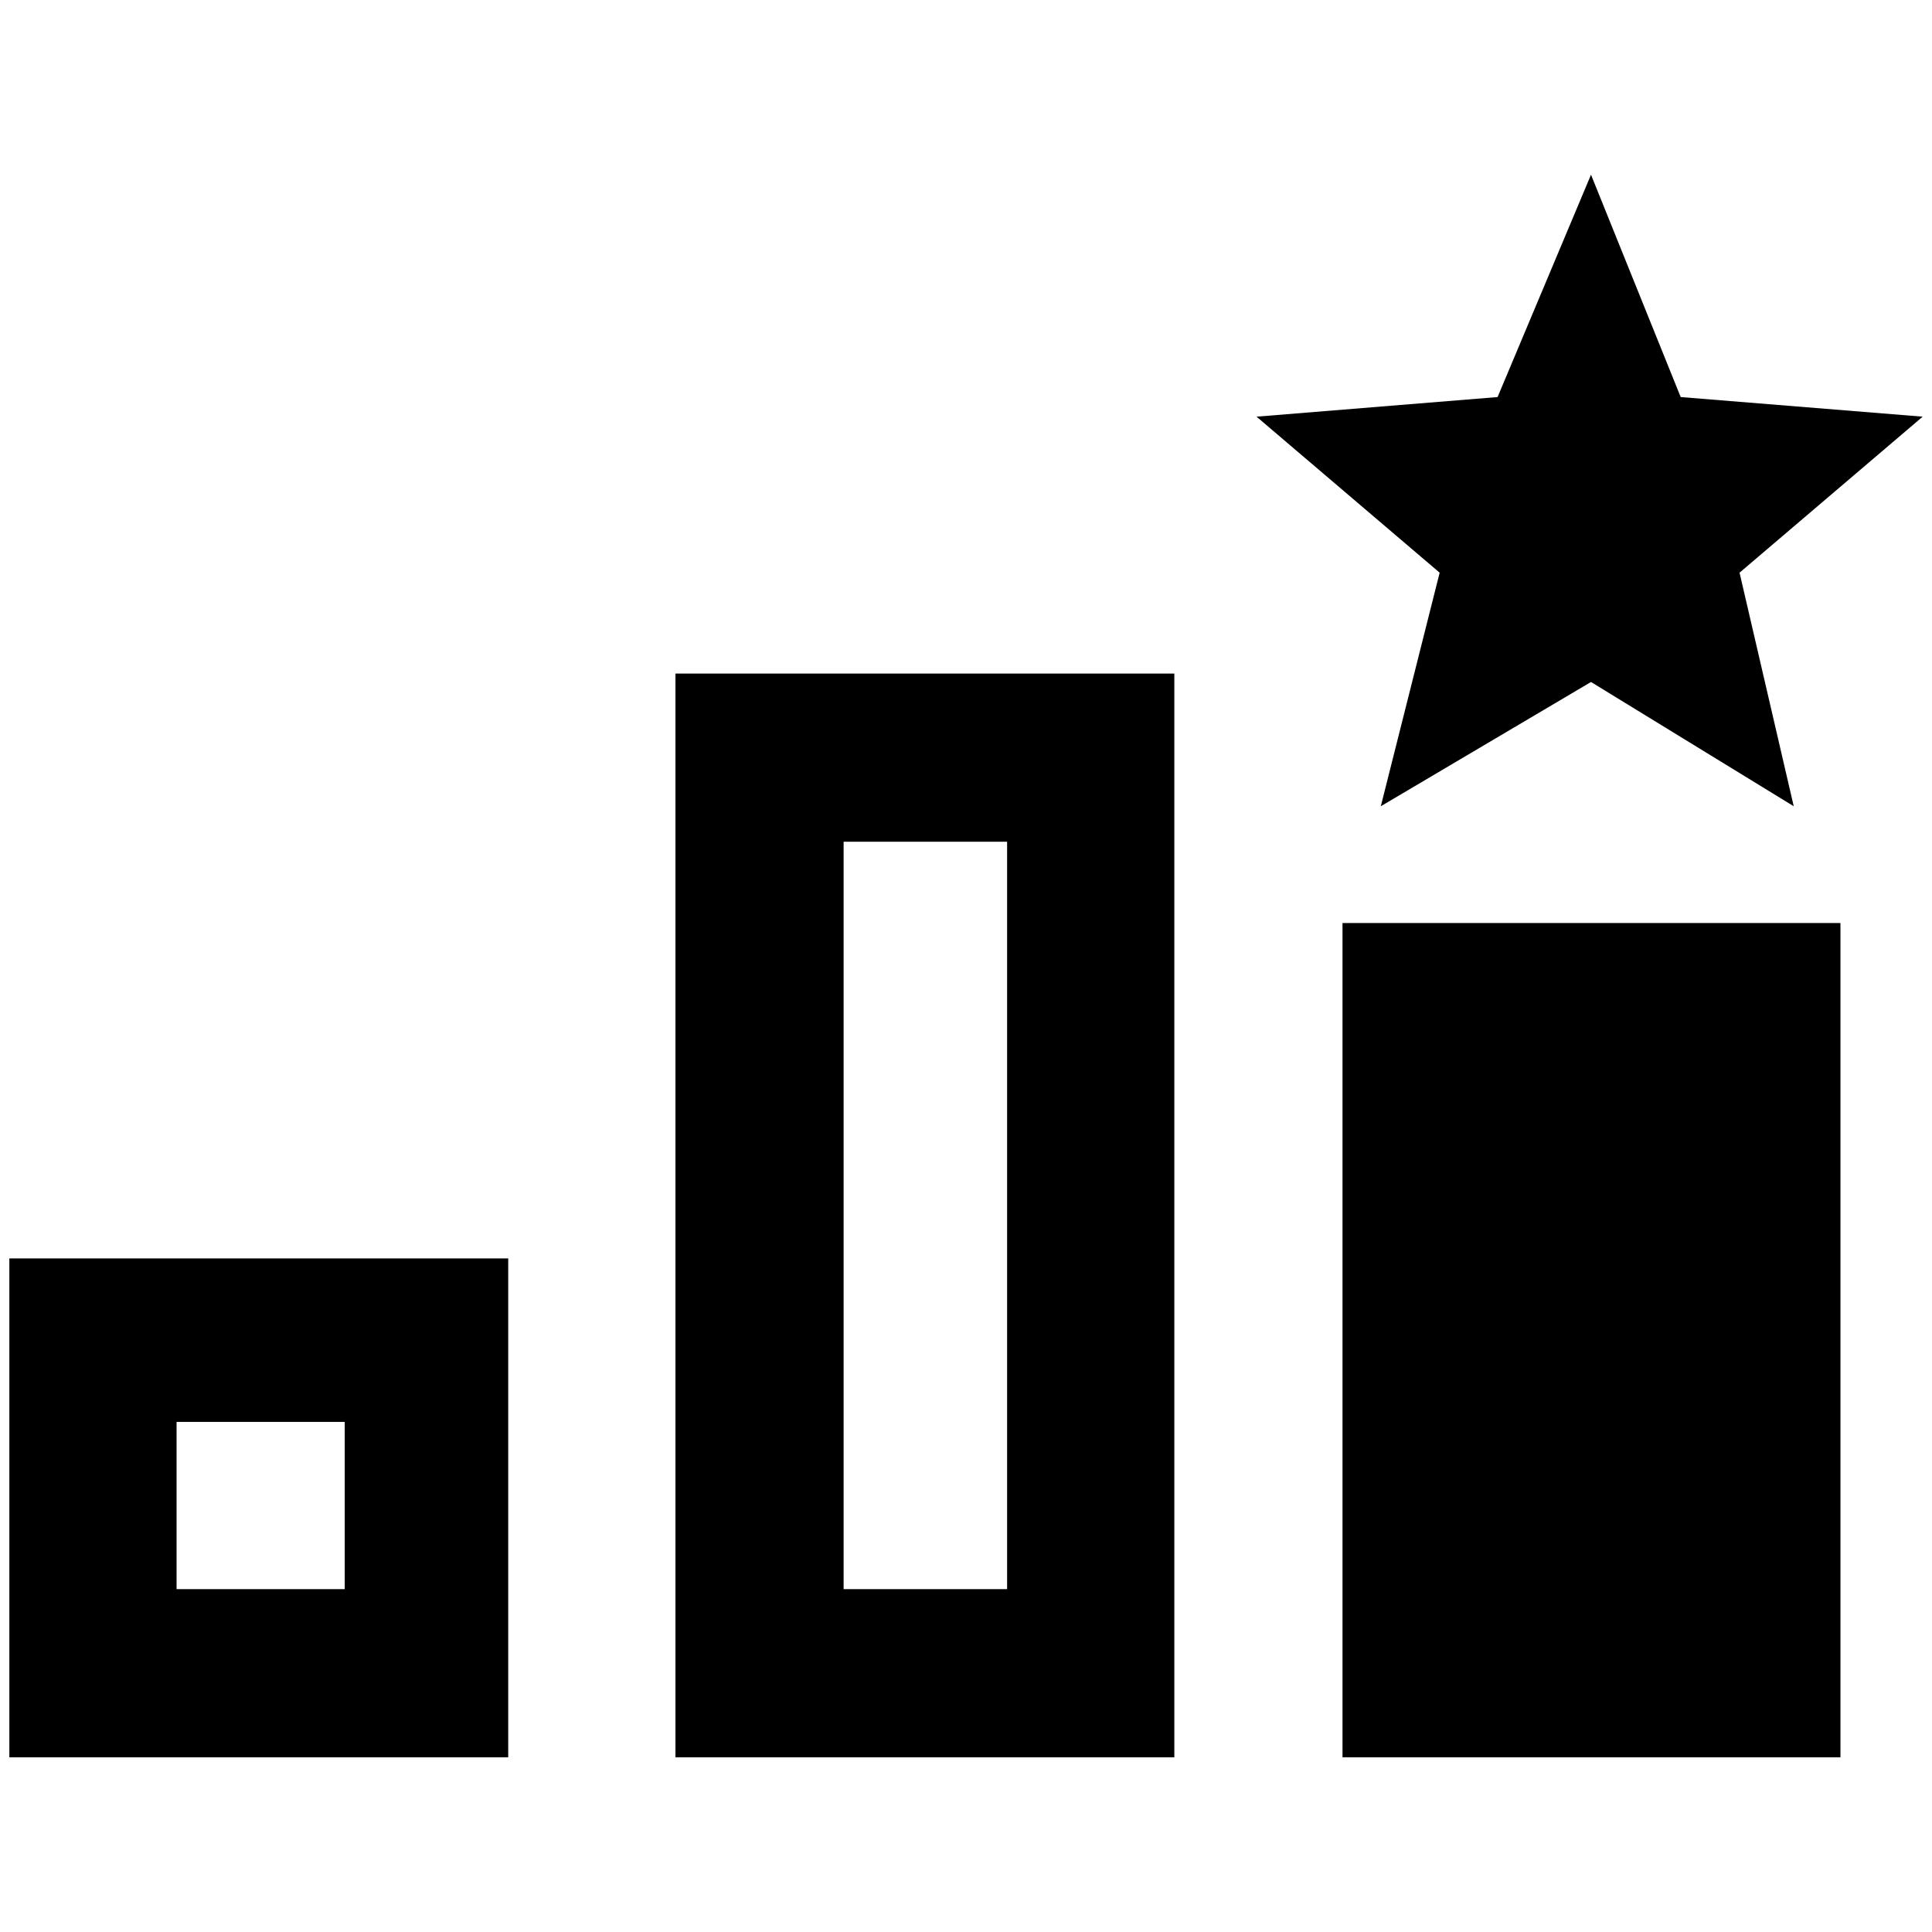 <?xml version="1.0" standalone="no"?>
<!DOCTYPE svg PUBLIC "-//W3C//DTD SVG 1.1//EN" "http://www.w3.org/Graphics/SVG/1.1/DTD/svg11.dtd" >
<svg xmlns="http://www.w3.org/2000/svg" xmlns:xlink="http://www.w3.org/1999/xlink" version="1.1" width="2048" height="2048" viewBox="-10 0 2068 2048">
   <path fill="currentColor"
d="M1693 720l217 133l-58 -250l196 -167l-259 -21l-96 -238l-100 238l-258 21l196 167l-63 250zM1960 1871h-533v-893h533v893zM0 1337v534h534v-534h-534zM359 1691h-180v-179h180v179zM713 711v1160h534v-1160h-534zM1068 1691h-175v-800h175v800z" />
</svg>
